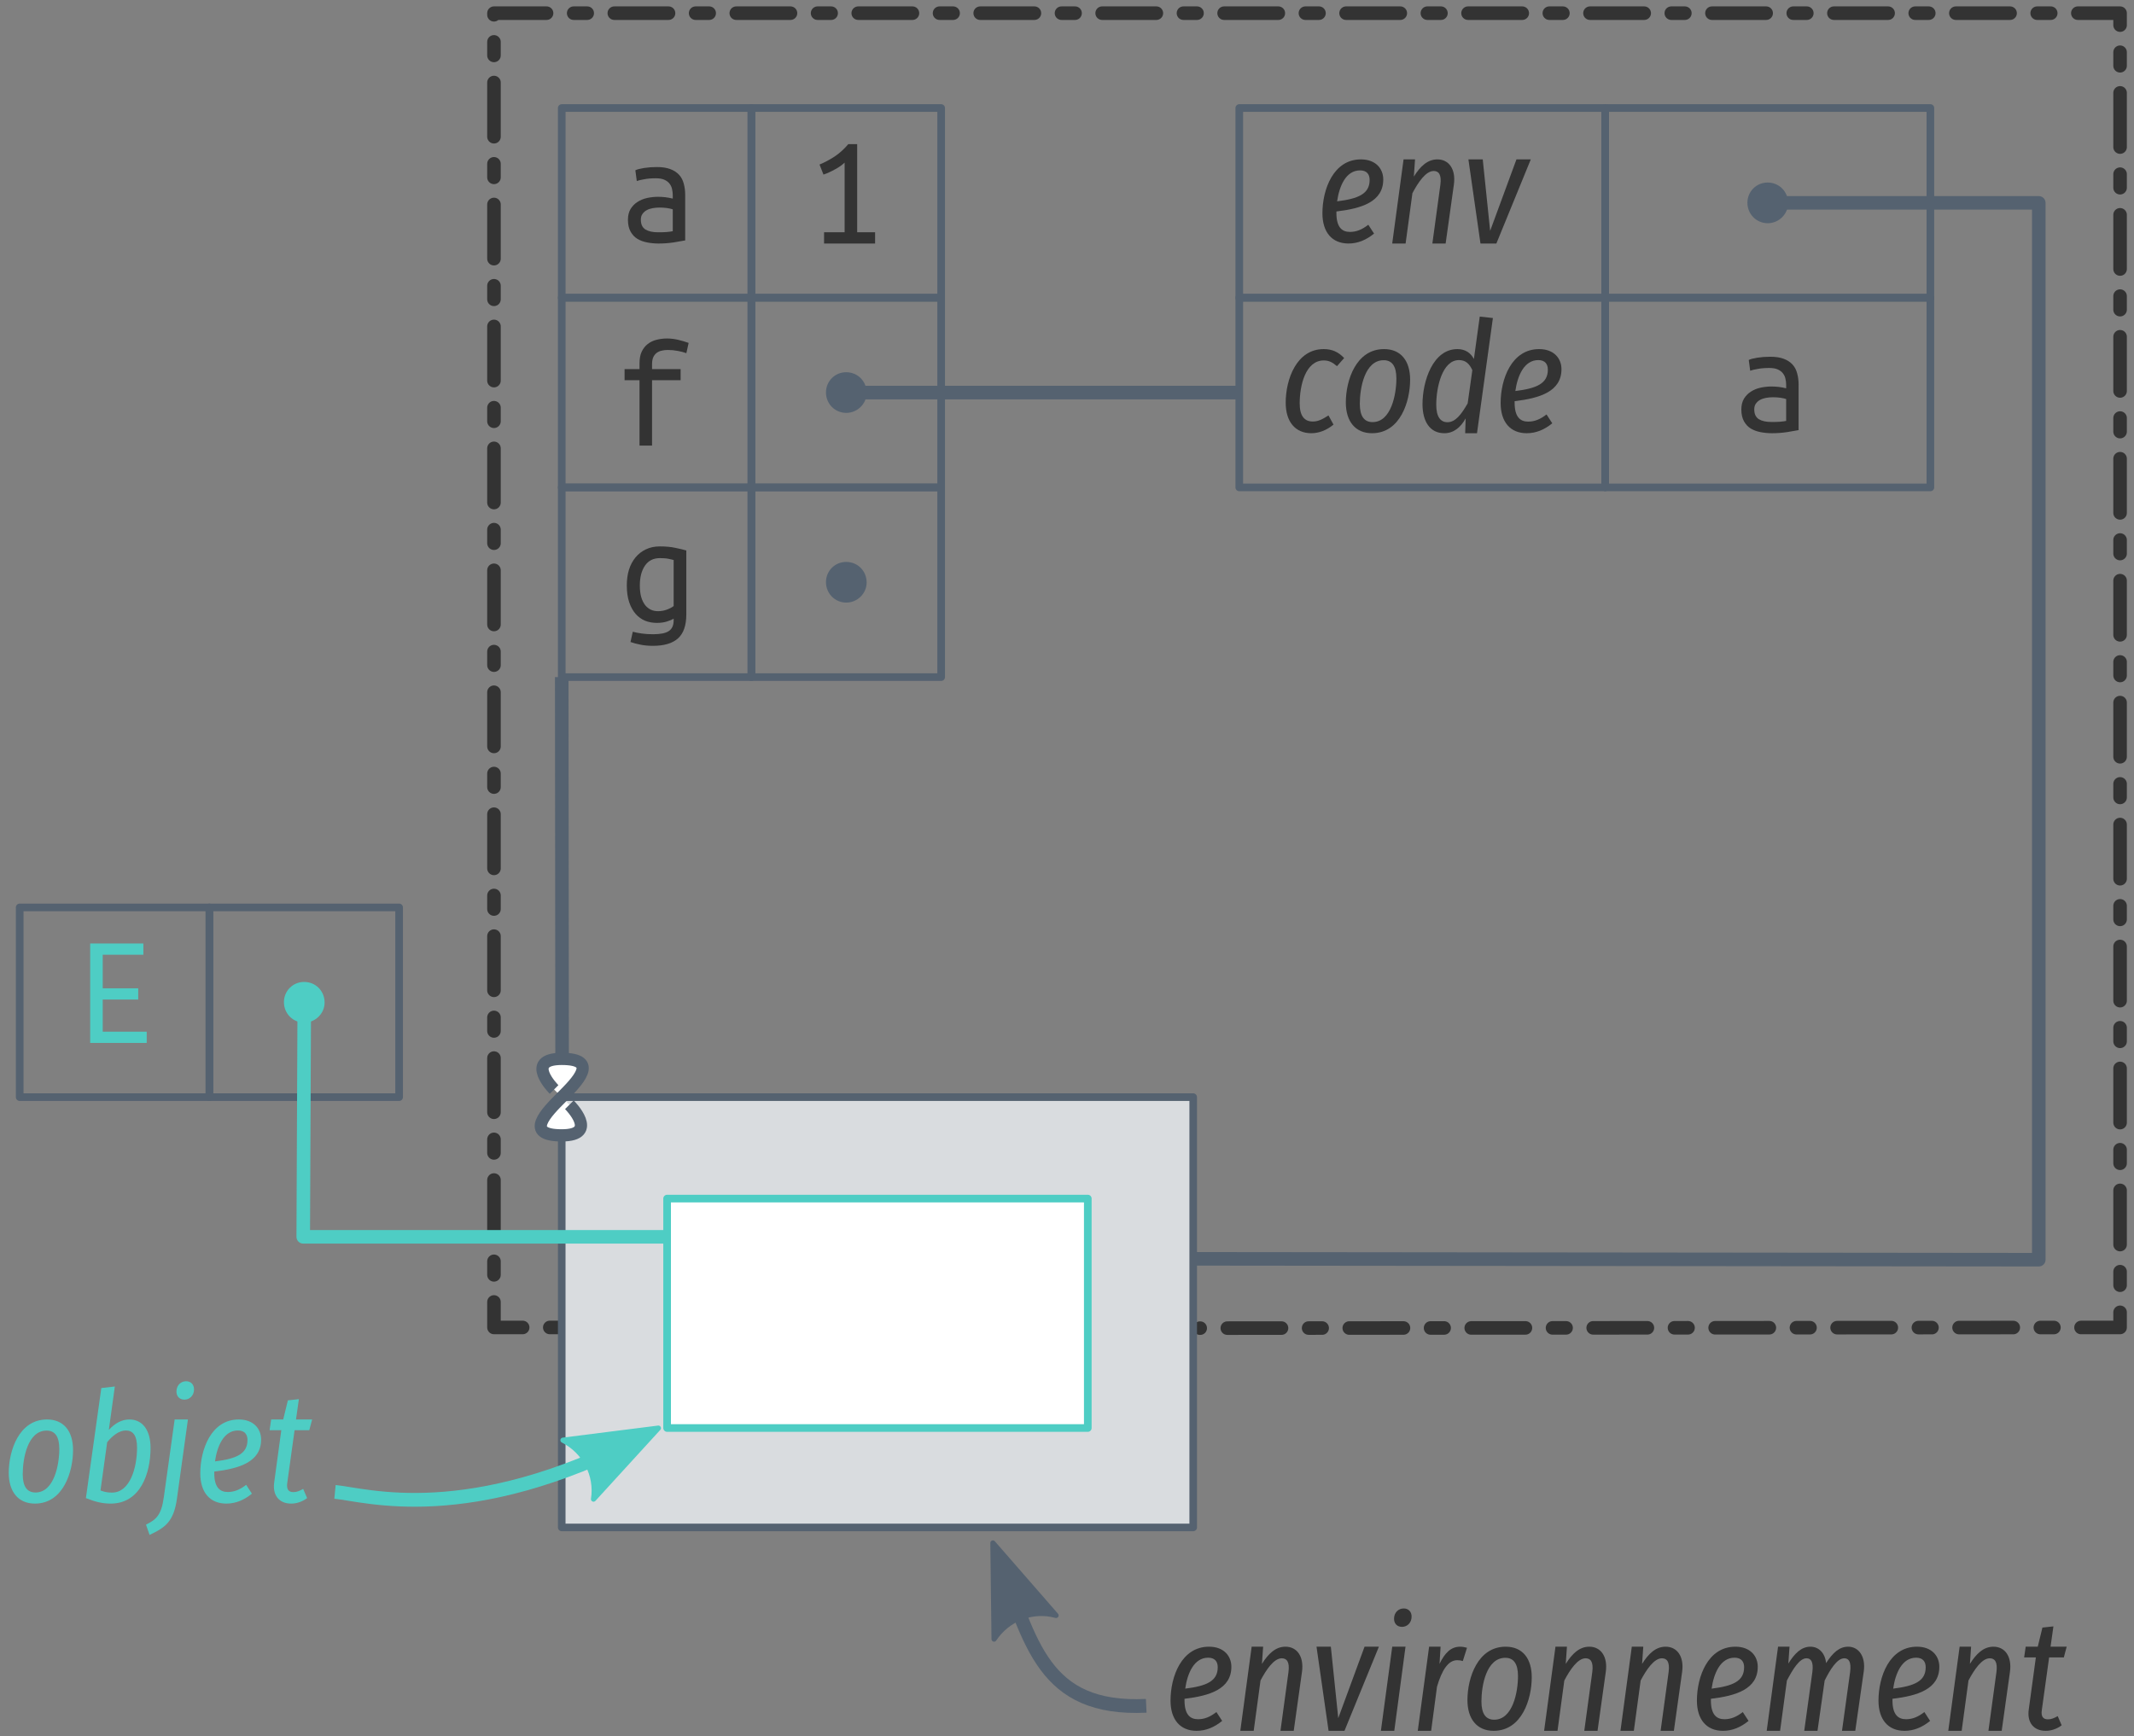 <?xml version="1.0" encoding="UTF-8"?>
<svg xmlns="http://www.w3.org/2000/svg" xmlns:xlink="http://www.w3.org/1999/xlink" width="279pt" height="227pt" viewBox="0 0 279 227" version="1.1">
<rect x="0" y="0" width="279" height="227" fill="#808080" stroke="none"/>
<defs>
<g>
<symbol overflow="visible" id="glyph0-0">
<path style="stroke:none;" d="M 1 0 L 1 -15 L 9 -15 L 9 0 Z M 8 -1 L 8 -14 L 2 -14 L 2 -1 Z M 8 -1 "/>
</symbol>
<symbol overflow="visible" id="glyph0-1">
<path style="stroke:none;" d="M 6.922 -0.547 C 6.734 -0.43 6.445 -0.312 6.062 -0.188 C 5.676 -0.062 5.227 0 4.719 0 C 4.176 0 3.664 -0.094 3.188 -0.281 C 2.719 -0.477 2.305 -0.773 1.953 -1.172 C 1.598 -1.578 1.316 -2.086 1.109 -2.703 C 0.898 -3.328 0.797 -4.062 0.797 -4.906 C 0.797 -5.656 0.891 -6.336 1.078 -6.953 C 1.273 -7.566 1.555 -8.098 1.922 -8.547 C 2.297 -9.004 2.75 -9.359 3.281 -9.609 C 3.812 -9.867 4.414 -10 5.094 -10 C 5.895 -10 6.578 -9.938 7.141 -9.812 C 7.711 -9.695 8.191 -9.582 8.578 -9.469 L 8.578 -1.125 C 8.578 0.332 8.211 1.383 7.484 2.031 C 6.766 2.676 5.672 3 4.203 3 C 3.598 3 3.051 2.945 2.562 2.844 C 2.082 2.75 1.656 2.633 1.281 2.5 L 1.578 1.156 C 1.922 1.25 2.316 1.328 2.766 1.391 C 3.211 1.453 3.703 1.484 4.234 1.484 C 5.203 1.484 5.891 1.344 6.297 1.062 C 6.711 0.781 6.922 0.32 6.922 -0.312 Z M 6.922 -8.219 C 6.766 -8.27 6.547 -8.32 6.266 -8.375 C 5.984 -8.438 5.602 -8.469 5.125 -8.469 C 4.27 -8.469 3.617 -8.141 3.172 -7.484 C 2.723 -6.828 2.5 -5.961 2.5 -4.891 C 2.5 -4.297 2.562 -3.785 2.688 -3.359 C 2.812 -2.941 2.984 -2.594 3.203 -2.312 C 3.43 -2.039 3.68 -1.844 3.953 -1.719 C 4.234 -1.594 4.535 -1.531 4.859 -1.531 C 5.273 -1.531 5.664 -1.598 6.031 -1.734 C 6.395 -1.867 6.691 -2.023 6.922 -2.203 Z M 6.922 -8.219 "/>
</symbol>
<symbol overflow="visible" id="glyph0-2">
<path style="stroke:none;" d="M 3.219 0 L 3.219 -8.547 L 1.266 -8.547 L 1.266 -10 L 3.219 -10 L 3.219 -10.734 C 3.219 -11.367 3.316 -11.891 3.516 -12.297 C 3.711 -12.703 3.973 -13.031 4.297 -13.281 C 4.629 -13.539 5.008 -13.723 5.438 -13.828 C 5.875 -13.941 6.332 -14 6.812 -14 C 7.301 -14 7.785 -13.941 8.266 -13.828 C 8.754 -13.711 9.211 -13.578 9.641 -13.422 L 9.344 -12.078 C 9.051 -12.191 8.68 -12.289 8.234 -12.375 C 7.797 -12.457 7.352 -12.5 6.906 -12.5 C 6.625 -12.5 6.359 -12.469 6.109 -12.406 C 5.859 -12.352 5.641 -12.254 5.453 -12.109 C 5.273 -11.973 5.129 -11.785 5.016 -11.547 C 4.91 -11.305 4.859 -11.004 4.859 -10.641 L 4.859 -10 L 8.594 -10 L 8.594 -8.547 L 4.859 -8.547 L 4.859 0 Z M 3.219 0 "/>
</symbol>
<symbol overflow="visible" id="glyph0-3">
<path style="stroke:none;" d="M 5.094 -1.469 C 5.508 -1.469 5.879 -1.477 6.203 -1.5 C 6.535 -1.531 6.805 -1.566 7.016 -1.609 L 7.016 -4.469 C 6.805 -4.539 6.551 -4.598 6.25 -4.641 C 5.945 -4.68 5.629 -4.703 5.297 -4.703 C 4.992 -4.703 4.691 -4.676 4.391 -4.625 C 4.098 -4.57 3.836 -4.484 3.609 -4.359 C 3.391 -4.242 3.207 -4.082 3.062 -3.875 C 2.914 -3.676 2.844 -3.426 2.844 -3.125 C 2.844 -2.508 3.047 -2.078 3.453 -1.828 C 3.859 -1.586 4.406 -1.469 5.094 -1.469 Z M 4.938 -10 C 5.633 -10 6.219 -9.91 6.688 -9.734 C 7.164 -9.555 7.551 -9.305 7.844 -8.984 C 8.133 -8.672 8.336 -8.285 8.453 -7.828 C 8.578 -7.379 8.641 -6.895 8.641 -6.375 L 8.641 -0.406 C 8.254 -0.332 7.742 -0.242 7.109 -0.141 C 6.473 -0.047 5.82 0 5.156 0 C 4.656 0 4.16 -0.047 3.672 -0.141 C 3.191 -0.234 2.766 -0.391 2.391 -0.609 C 2.023 -0.836 1.727 -1.156 1.5 -1.562 C 1.27 -1.969 1.156 -2.484 1.156 -3.109 C 1.156 -3.66 1.27 -4.129 1.5 -4.516 C 1.738 -4.898 2.039 -5.207 2.406 -5.438 C 2.77 -5.676 3.188 -5.848 3.656 -5.953 C 4.133 -6.055 4.613 -6.109 5.094 -6.109 C 5.75 -6.109 6.391 -6.031 7.016 -5.875 L 7.016 -6.328 C 7.016 -6.598 6.984 -6.863 6.922 -7.125 C 6.867 -7.383 6.758 -7.617 6.594 -7.828 C 6.426 -8.047 6.195 -8.219 5.906 -8.344 C 5.625 -8.469 5.254 -8.531 4.797 -8.531 C 4.223 -8.531 3.723 -8.488 3.297 -8.406 C 2.867 -8.332 2.539 -8.254 2.312 -8.172 L 2.125 -9.578 C 2.344 -9.691 2.719 -9.789 3.25 -9.875 C 3.781 -9.957 4.344 -10 4.938 -10 Z M 4.938 -10 "/>
</symbol>
<symbol overflow="visible" id="glyph0-4">
<path style="stroke:none;" d="M 1.5 -10.328 C 2.176 -10.609 2.832 -10.957 3.469 -11.375 C 4.113 -11.801 4.711 -12.344 5.266 -13 L 6.422 -13 L 6.422 -1.469 L 8.766 -1.469 L 8.766 0 L 2.094 0 L 2.094 -1.469 L 4.781 -1.469 L 4.781 -10.578 C 4.633 -10.441 4.457 -10.297 4.25 -10.141 C 4.039 -9.992 3.812 -9.852 3.562 -9.719 C 3.32 -9.582 3.066 -9.453 2.797 -9.328 C 2.535 -9.203 2.273 -9.098 2.016 -9.016 Z M 1.5 -10.328 "/>
</symbol>
<symbol overflow="visible" id="glyph0-5">
<path style="stroke:none;" d="M 1.812 0 L 1.812 -13 L 8.766 -13 L 8.766 -11.531 L 3.453 -11.531 L 3.453 -7.141 L 8.094 -7.141 L 8.094 -5.672 L 3.453 -5.672 L 3.453 -1.469 L 9.203 -1.469 L 9.203 0 Z M 1.812 0 "/>
</symbol>
<symbol overflow="visible" id="glyph1-0">
<path style="stroke:none;" d="M 12.984 -21 L 4.656 -21 L 0.703 6.984 L 9.016 6.984 Z M 11.734 -19.953 L 8.078 5.938 L 1.938 5.938 L 5.594 -19.953 Z M 6.859 -9.016 C 6.125 -9.016 5.078 -8.844 5.016 -8.344 C 4.953 -8.047 5.156 -7.781 5.5 -7.781 C 5.547 -7.781 5.625 -7.781 5.734 -7.797 C 6.062 -7.984 6.359 -8.062 6.812 -8.062 C 7.781 -8.062 7.875 -7.516 7.781 -6.781 C 7.625 -5.688 7.141 -5.219 5.688 -5.141 L 5.5 -3.516 C 5.453 -3.219 5.703 -2.984 6 -2.984 C 6.203 -2.984 6.438 -3.094 6.484 -3.406 L 6.656 -4.359 C 8 -4.562 8.625 -5.266 8.797 -6.625 C 8.984 -7.859 8.594 -9.016 6.859 -9.016 Z M 5.766 -2.406 C 5.406 -2.406 5.125 -2.156 5.078 -1.797 C 5 -1.344 5.281 -0.953 5.719 -0.953 C 6.078 -0.953 6.375 -1.219 6.422 -1.594 C 6.484 -2.047 6.203 -2.406 5.766 -2.406 Z M 5.766 -2.406 "/>
</symbol>
<symbol overflow="visible" id="glyph1-1">
<path style="stroke:none;" d="M 8.766 -8.375 C 8.766 -9.781 7.781 -11 5.844 -11 C 2.234 -11 0.812 -7.062 0.812 -3.953 C 0.812 -1.5 2.047 0 4.219 0 C 5.453 0 6.547 -0.469 7.562 -1.297 L 6.812 -2.453 C 6 -1.828 5.266 -1.516 4.406 -1.516 C 3.359 -1.516 2.641 -2.141 2.641 -3.984 L 2.641 -4.188 C 5.906 -4.578 8.766 -5.438 8.766 -8.375 Z M 5.734 -9.562 C 6.625 -9.562 6.984 -9.031 6.984 -8.312 C 6.984 -6.484 5.5 -5.859 2.734 -5.516 C 3.016 -7.5 3.875 -9.562 5.734 -9.562 Z M 5.734 -9.562 "/>
</symbol>
<symbol overflow="visible" id="glyph1-2">
<path style="stroke:none;" d="M 6.703 -11 C 5.406 -11 4.453 -10.078 3.625 -8.75 L 3.781 -11 L 2.281 -11 L 0.797 0 L 2.547 0 L 3.438 -6.578 C 4.188 -8 5.188 -9.484 6.219 -9.484 C 6.875 -9.484 7.266 -9.016 7.094 -7.688 L 6.047 0 L 7.781 0 L 8.859 -7.703 C 9.141 -9.719 8.203 -11 6.703 -11 Z M 6.703 -11 "/>
</symbol>
<symbol overflow="visible" id="glyph1-3">
<path style="stroke:none;" d="M 9.094 -11 L 7.219 -11 L 3.781 -1.656 L 2.812 -11 L 0.938 -11 L 2.516 0 L 4.594 0 Z M 9.094 -11 "/>
</symbol>
<symbol overflow="visible" id="glyph1-4">
<path style="stroke:none;" d="M 5.781 -11 C 2.234 -11 0.812 -7.062 0.812 -3.984 C 0.812 -1.484 2.078 0 4.156 0 C 5.156 0 6.141 -0.375 7.062 -1.125 L 6.406 -2.328 C 5.688 -1.875 5.125 -1.531 4.344 -1.531 C 3.281 -1.531 2.641 -2.234 2.641 -3.891 C 2.641 -6.203 3.375 -9.516 5.797 -9.516 C 6.484 -9.516 6.953 -9.25 7.516 -8.766 L 8.453 -9.828 C 7.688 -10.641 6.859 -11 5.781 -11 Z M 5.781 -11 "/>
</symbol>
<symbol overflow="visible" id="glyph1-5">
<path style="stroke:none;" d="M 4.234 0 C 7.953 0 9.219 -4.188 9.219 -7 C 9.219 -9.453 8.016 -11 5.812 -11 C 2.141 -11 0.812 -6.906 0.812 -4.016 C 0.812 -1.562 2.047 0 4.234 0 Z M 4.312 -1.453 C 3.219 -1.453 2.641 -2.219 2.641 -3.844 C 2.641 -5.953 3.297 -9.547 5.766 -9.547 C 6.844 -9.547 7.422 -8.781 7.422 -7.156 C 7.422 -5.062 6.734 -1.453 4.312 -1.453 Z M 4.312 -1.453 "/>
</symbol>
<symbol overflow="visible" id="glyph1-6">
<path style="stroke:none;" d="M 8.281 -15.25 L 7.516 -9.703 C 7.125 -10.453 6.438 -11 5.359 -11 C 2.141 -11 0.797 -6.781 0.797 -3.797 C 0.797 -1.5 1.797 0 3.641 0 C 4.859 0 5.766 -0.734 6.438 -1.938 L 6.375 0 L 7.922 0 L 10 -15.062 Z M 5.562 -9.562 C 6.422 -9.562 6.922 -9.094 7.312 -8.25 L 6.703 -3.906 C 5.875 -2.453 5.094 -1.438 4.062 -1.438 C 3.141 -1.438 2.594 -2.156 2.594 -3.734 C 2.594 -5.984 3.375 -9.562 5.562 -9.562 Z M 5.562 -9.562 "/>
</symbol>
<symbol overflow="visible" id="glyph1-7">
<path style="stroke:none;" d="M 6.547 -11 C 5.562 -11 4.688 -10.531 3.859 -9.641 L 4.641 -15.312 L 2.875 -15.109 L 0.859 -0.719 C 2.062 -0.234 3.016 0 4.094 0 C 8 0 9.312 -3.984 9.312 -7.266 C 9.312 -9.672 8.219 -11 6.547 -11 Z M 6.078 -9.562 C 6.984 -9.562 7.547 -8.953 7.547 -7.312 C 7.547 -4.719 6.641 -1.438 4.266 -1.438 C 3.688 -1.438 3.234 -1.531 2.766 -1.719 L 3.641 -8.031 C 4.297 -8.844 5.188 -9.562 6.078 -9.562 Z M 6.078 -9.562 "/>
</symbol>
<symbol overflow="visible" id="glyph1-8">
<path style="stroke:none;" d="M 3.625 -13.594 C 4.297 -13.594 4.875 -14.125 4.875 -14.938 C 4.875 -15.547 4.484 -16 3.844 -16 C 3.156 -16 2.578 -15.469 2.578 -14.656 C 2.578 -14.016 2.984 -13.594 3.625 -13.594 Z M -0.938 4.094 C 1.094 3.141 2.219 2.375 2.641 -0.641 L 4.078 -11 L 2.344 -11 L 0.922 -0.812 C 0.594 1.578 -0.125 2.109 -1.406 2.75 Z M -0.938 4.094 "/>
</symbol>
<symbol overflow="visible" id="glyph1-9">
<path style="stroke:none;" d="M 4 -9.594 L 5.922 -9.594 L 6.297 -11 L 4.188 -11 L 4.562 -13.656 L 3.125 -13.5 L 2.516 -11 L 0.938 -11 L 0.734 -9.594 L 2.266 -9.594 L 1.344 -2.828 C 1.078 -1.094 1.984 0 3.547 0 C 4.266 0 4.984 -0.234 5.641 -0.719 L 5.125 -1.922 C 4.656 -1.656 4.281 -1.5 3.844 -1.5 C 3.188 -1.5 2.922 -1.906 3.047 -2.719 Z M 4 -9.594 "/>
</symbol>
<symbol overflow="visible" id="glyph1-10">
<path style="stroke:none;" d="M 3.562 -13.594 C 4.234 -13.594 4.812 -14.125 4.812 -14.938 C 4.812 -15.547 4.422 -16 3.781 -16 C 3.094 -16 2.516 -15.469 2.516 -14.656 C 2.516 -14.016 2.922 -13.594 3.562 -13.594 Z M 4.016 -11 L 2.281 -11 L 0.797 0 L 2.547 0 Z M 4.016 -11 "/>
</symbol>
<symbol overflow="visible" id="glyph1-11">
<path style="stroke:none;" d="M 6.344 -11 C 5.141 -11 4.344 -10.203 3.641 -8.75 L 3.781 -11 L 2.281 -11 L 0.797 0 L 2.547 0 L 3.312 -5.766 C 3.953 -7.953 4.781 -9.234 5.953 -9.234 C 6.234 -9.234 6.438 -9.203 6.688 -9.125 L 7.234 -10.859 C 6.953 -10.938 6.656 -11 6.344 -11 Z M 6.344 -11 "/>
</symbol>
<symbol overflow="visible" id="glyph1-12">
<path style="stroke:none;" d="M 11.453 -11 C 10.281 -11 9.438 -10.203 8.562 -8.859 C 8.422 -10.203 7.578 -11 6.516 -11 C 5.297 -11 4.422 -10.078 3.625 -8.797 L 3.781 -11 L 2.281 -11 L 0.797 0 L 2.547 0 L 3.438 -6.578 C 4.188 -8 5.062 -9.484 6 -9.484 C 6.578 -9.484 6.938 -9.031 6.766 -7.688 L 5.703 0 L 7.438 0 L 8.375 -6.578 C 9.094 -8.016 10 -9.484 10.938 -9.484 C 11.516 -9.484 11.875 -9.031 11.703 -7.688 L 10.641 0 L 12.375 0 L 13.484 -7.75 C 13.766 -9.734 12.812 -11 11.453 -11 Z M 11.453 -11 "/>
</symbol>
</g>
</defs>
<g id="surface2">
<path style="fill:none;stroke-width:1.772;stroke-linecap:butt;stroke-linejoin:round;stroke:rgb(33.333%,38.431%,43.922%);stroke-opacity:1;stroke-miterlimit:4;" d="M 117.441 1164.173 L 117.488 1214.095 " transform="matrix(1,0,0,1,-44,-1075.638)"/>
<path style="fill:none;stroke-width:1.772;stroke-linecap:round;stroke-linejoin:round;stroke:rgb(20%,20%,20%);stroke-opacity:1;stroke-dasharray:7.087,3.543,1.772,3.543;stroke-dashoffset:11.339;stroke-miterlimit:4;" d="M 116.941 1249.212 L 108.582 1249.212 L 108.582 1077.36 L 321.18 1077.36 L 321.18 1249.212 L 200.883 1249.302 " transform="matrix(1,0,0,1,-44,-1075.638)"/>
<path style="fill-rule:nonzero;fill:rgb(89.804%,91.373%,92.549%);fill-opacity:0.871;stroke-width:0.992;stroke-linecap:round;stroke-linejoin:round;stroke:rgb(33.333%,38.431%,43.922%);stroke-opacity:1;stroke-miterlimit:4;" d="M 117.441 1219.095 L 200 1219.095 L 200 1275.36 L 117.441 1275.36 Z M 117.441 1219.095 " transform="matrix(1,0,0,1,-44,-1075.638)"/>
<path style="fill:none;stroke-width:1;stroke-linecap:round;stroke-linejoin:round;stroke:rgb(33.333%,38.431%,43.922%);stroke-opacity:1;stroke-miterlimit:4;" d="M 142.242 1139.368 L 167.047 1139.368 L 167.047 1164.173 L 142.242 1164.173 Z M 142.242 1139.368 " transform="matrix(1,0,0,1,-44,-1075.638)"/>
<path style="fill:none;stroke-width:1;stroke-linecap:round;stroke-linejoin:round;stroke:rgb(33.333%,38.431%,43.922%);stroke-opacity:1;stroke-miterlimit:4;" d="M 142.242 1114.568 L 167.047 1114.568 L 167.047 1139.368 L 142.242 1139.368 Z M 142.242 1114.568 " transform="matrix(1,0,0,1,-44,-1075.638)"/>
<path style="fill:none;stroke-width:1.772;stroke-linecap:butt;stroke-linejoin:round;stroke:rgb(33.333%,38.431%,43.922%);stroke-opacity:1;stroke-miterlimit:4;" d="M 154.645 1126.97 L 206.023 1126.97 " transform="matrix(1,0,0,1,-44,-1075.638)"/>
<g style="fill:rgb(20%,20%,20%);fill-opacity:1;">
  <use xlink:href="#glyph0-1" x="81.152" y="81.447"/>
</g>
<path style=" stroke:none;fill-rule:nonzero;fill:rgb(33.333%,38.431%,43.922%);fill-opacity:1;" d="M 110.625 73.477 C 109.148 73.477 107.988 74.656 107.988 76.113 C 107.988 77.609 109.168 78.793 110.645 78.793 C 112.102 78.793 113.305 77.59 113.305 76.172 C 113.305 74.656 112.141 73.477 110.625 73.477 Z M 110.625 73.477 "/>
<g style="fill:rgb(20%,20%,20%);fill-opacity:1;">
  <use xlink:href="#glyph0-2" x="80.391" y="58.26"/>
</g>
<path style=" stroke:none;fill-rule:nonzero;fill:rgb(33.333%,38.431%,43.922%);fill-opacity:1;" d="M 110.625 48.672 C 109.148 48.672 107.988 49.855 107.988 51.312 C 107.988 52.809 109.168 53.988 110.645 53.988 C 112.102 53.988 113.305 52.789 113.305 51.371 C 113.305 49.855 112.141 48.672 110.625 48.672 Z M 110.625 48.672 "/>
<g style="fill:rgb(20%,20%,20%);fill-opacity:1;">
  <use xlink:href="#glyph0-3" x="80.941" y="31.842"/>
</g>
<path style="fill:none;stroke-width:1;stroke-linecap:round;stroke-linejoin:round;stroke:rgb(33.333%,38.431%,43.922%);stroke-opacity:1;stroke-miterlimit:4;" d="M 142.242 1089.763 L 167.047 1089.763 L 167.047 1114.568 L 142.242 1114.568 Z M 142.242 1089.763 " transform="matrix(1,0,0,1,-44,-1075.638)"/>
<g style="fill:rgb(20%,20%,20%);fill-opacity:1;">
  <use xlink:href="#glyph1-1" x="172.082" y="31.841"/>
  <use xlink:href="#glyph1-2" x="181.222" y="31.841"/>
  <use xlink:href="#glyph1-3" x="191.042" y="31.841"/>
</g>
<path style="fill:none;stroke-width:1;stroke-linecap:round;stroke-linejoin:round;stroke:rgb(33.333%,38.431%,43.922%);stroke-opacity:1;stroke-miterlimit:4;" d="M 206.023 1089.763 L 253.859 1089.763 L 253.859 1114.568 L 206.023 1114.568 Z M 206.023 1089.763 " transform="matrix(1,0,0,1,-44,-1075.638)"/>
<path style=" stroke:none;fill-rule:nonzero;fill:rgb(33.333%,38.431%,43.922%);fill-opacity:1;" d="M 231.098 23.867 C 229.621 23.867 228.457 25.051 228.457 26.508 C 228.457 28.004 229.641 29.188 231.117 29.188 C 232.574 29.188 233.777 27.984 233.777 26.566 C 233.777 25.051 232.613 23.867 231.098 23.867 Z M 231.098 23.867 "/>
<path style="fill:none;stroke-width:1;stroke-linecap:round;stroke-linejoin:round;stroke:rgb(33.333%,38.431%,43.922%);stroke-opacity:1;stroke-miterlimit:4;" d="M 253.859 1089.763 L 296.379 1089.763 L 296.379 1114.568 L 253.859 1114.568 Z M 253.859 1089.763 " transform="matrix(1,0,0,1,-44,-1075.638)"/>
<g style="fill:rgb(20%,20%,20%);fill-opacity:1;">
  <use xlink:href="#glyph1-4" x="167.281" y="56.646"/>
  <use xlink:href="#glyph1-5" x="175.142" y="56.646"/>
  <use xlink:href="#glyph1-6" x="185.182" y="56.646"/>
  <use xlink:href="#glyph1-1" x="195.382" y="56.646"/>
</g>
<path style="fill:none;stroke-width:1.772;stroke-linecap:butt;stroke-linejoin:round;stroke:rgb(33.333%,38.431%,43.922%);stroke-opacity:1;stroke-miterlimit:4;" d="M 275.117 1102.165 L 310.551 1102.165 L 310.551 1240.353 L 200 1240.239 " transform="matrix(1,0,0,1,-44,-1075.638)"/>
<g style="fill:rgb(20%,20%,20%);fill-opacity:1;">
  <use xlink:href="#glyph0-3" x="226.508" y="56.646"/>
</g>
<g style="fill:rgb(20%,20%,20%);fill-opacity:1;">
  <use xlink:href="#glyph0-4" x="105.645" y="31.842"/>
</g>
<path style="fill:none;stroke-width:1;stroke-linecap:round;stroke-linejoin:round;stroke:rgb(33.333%,38.431%,43.922%);stroke-opacity:1;stroke-miterlimit:4;" d="M 117.441 1114.568 L 142.242 1114.568 L 142.242 1139.368 L 117.441 1139.368 Z M 117.441 1114.568 " transform="matrix(1,0,0,1,-44,-1075.638)"/>
<path style="fill:none;stroke-width:1;stroke-linecap:round;stroke-linejoin:round;stroke:rgb(33.333%,38.431%,43.922%);stroke-opacity:1;stroke-miterlimit:4;" d="M 117.441 1139.368 L 142.242 1139.368 L 142.242 1164.173 L 117.441 1164.173 Z M 117.441 1139.368 " transform="matrix(1,0,0,1,-44,-1075.638)"/>
<path style="fill:none;stroke-width:1;stroke-linecap:round;stroke-linejoin:round;stroke:rgb(33.333%,38.431%,43.922%);stroke-opacity:1;stroke-miterlimit:4;" d="M 206.023 1114.568 L 253.859 1114.568 L 253.859 1139.368 L 206.023 1139.368 Z M 206.023 1114.568 " transform="matrix(1,0,0,1,-44,-1075.638)"/>
<path style="fill:none;stroke-width:1;stroke-linecap:round;stroke-linejoin:round;stroke:rgb(33.333%,38.431%,43.922%);stroke-opacity:1;stroke-miterlimit:4;" d="M 253.859 1114.568 L 296.379 1114.568 L 296.379 1139.368 L 253.859 1139.368 Z M 253.859 1114.568 " transform="matrix(1,0,0,1,-44,-1075.638)"/>
<path style="fill:none;stroke-width:1;stroke-linecap:round;stroke-linejoin:round;stroke:rgb(33.333%,38.431%,43.922%);stroke-opacity:1;stroke-miterlimit:4;" d="M 117.441 1089.763 L 142.242 1089.763 L 142.242 1114.568 L 117.441 1114.568 Z M 117.441 1089.763 " transform="matrix(1,0,0,1,-44,-1075.638)"/>
<path style="fill:none;stroke-width:1;stroke-linecap:round;stroke-linejoin:round;stroke:rgb(33.333%,38.431%,43.922%);stroke-opacity:1;stroke-miterlimit:4;" d="M 71.379 1194.29 L 96.18 1194.29 L 96.18 1219.095 L 71.379 1219.095 Z M 71.379 1194.29 " transform="matrix(1,0,0,1,-44,-1075.638)"/>
<path style="fill:none;stroke-width:1;stroke-linecap:round;stroke-linejoin:round;stroke:rgb(33.333%,38.431%,43.922%);stroke-opacity:1;stroke-miterlimit:4;" d="M 46.574 1194.29 L 71.379 1194.29 L 71.379 1219.095 L 46.574 1219.095 Z M 46.574 1194.29 " transform="matrix(1,0,0,1,-44,-1075.638)"/>
<g style="fill:rgb(30.588%,80.392%,76.863%);fill-opacity:1;">
  <use xlink:href="#glyph0-5" x="9.977" y="136.369"/>
</g>
<path style=" stroke:none;fill-rule:nonzero;fill:rgb(30.588%,80.392%,76.863%);fill-opacity:1;" d="M 39.758 128.395 C 38.281 128.395 37.121 129.578 37.121 131.035 C 37.121 132.531 38.301 133.715 39.781 133.715 C 41.238 133.715 42.438 132.512 42.438 131.094 C 42.438 129.578 41.277 128.395 39.758 128.395 Z M 39.758 128.395 "/>
<path style="fill:none;stroke-width:1.772;stroke-linecap:butt;stroke-linejoin:round;stroke:rgb(30.588%,80.392%,76.863%);stroke-opacity:1;stroke-miterlimit:4;" d="M 83.781 1206.693 L 83.645 1237.36 L 131 1237.36 " transform="matrix(1,0,0,1,-44,-1075.638)"/>
<path style="fill-rule:evenodd;fill:rgb(100%,100%,100%);fill-opacity:1;stroke-width:1.6;stroke-linecap:butt;stroke-linejoin:miter;stroke:rgb(33.333%,38.431%,43.922%);stroke-opacity:1;stroke-miterlimit:4;" d="M 118.441 1220.095 C 118.441 1220.095 122.441 1224.095 117.441 1224.095 C 112.441 1224.095 115.441 1221.095 117.441 1219.095 C 119.441 1217.095 122.441 1214.095 117.441 1214.095 C 112.441 1214.095 116.441 1218.095 116.441 1218.095 " transform="matrix(1,0,0,1,-44,-1075.638)"/>
<path style="fill-rule:nonzero;fill:rgb(100%,100%,100%);fill-opacity:1;stroke-width:1;stroke-linecap:round;stroke-linejoin:round;stroke:rgb(30.588%,80.392%,76.863%);stroke-opacity:1;stroke-miterlimit:4;" d="M 131.219 1232.36 L 186.219 1232.36 L 186.219 1262.36 L 131.219 1262.36 Z M 131.219 1232.36 " transform="matrix(1,0,0,1,-44,-1075.638)"/>
<g style="fill:rgb(30.588%,80.392%,76.863%);fill-opacity:1;">
  <use xlink:href="#glyph1-5" x="0.332" y="196.606"/>
  <use xlink:href="#glyph1-7" x="10.372" y="196.606"/>
  <use xlink:href="#glyph1-8" x="20.492" y="196.606"/>
  <use xlink:href="#glyph1-1" x="25.372" y="196.606"/>
  <use xlink:href="#glyph1-9" x="34.512" y="196.606"/>
</g>
<g style="fill:rgb(20%,20%,20%);fill-opacity:1;">
  <use xlink:href="#glyph1-1" x="152.223" y="226.317"/>
  <use xlink:href="#glyph1-2" x="161.362" y="226.317"/>
  <use xlink:href="#glyph1-3" x="171.183" y="226.317"/>
  <use xlink:href="#glyph1-10" x="179.742" y="226.317"/>
  <use xlink:href="#glyph1-11" x="184.562" y="226.317"/>
  <use xlink:href="#glyph1-5" x="191.042" y="226.317"/>
  <use xlink:href="#glyph1-2" x="201.082" y="226.317"/>
  <use xlink:href="#glyph1-2" x="211.062" y="226.317"/>
  <use xlink:href="#glyph1-1" x="221.043" y="226.317"/>
  <use xlink:href="#glyph1-12" x="230.183" y="226.317"/>
  <use xlink:href="#glyph1-1" x="244.782" y="226.317"/>
  <use xlink:href="#glyph1-2" x="253.922" y="226.317"/>
  <use xlink:href="#glyph1-9" x="263.902" y="226.317"/>
</g>
<path style="fill:none;stroke-width:1.8;stroke-linecap:butt;stroke-linejoin:miter;stroke:rgb(33.333%,38.431%,43.922%);stroke-opacity:1;stroke-miterlimit:4;" d="M 193.859 1298.685 C 180.34 1299.329 178.781 1290.364 174.676 1279.61 " transform="matrix(1,0,0,1,-44,-1075.638)"/>
<path style="fill-rule:evenodd;fill:rgb(33.333%,38.431%,43.922%);fill-opacity:1;stroke-width:0.625;stroke-linecap:butt;stroke-linejoin:round;stroke:rgb(33.333%,38.431%,43.922%);stroke-opacity:1;stroke-miterlimit:4;" d="M 8.719 4.032 L -2.206 0.015 L 8.718 -4.001 C 6.973 -1.631 6.984 1.617 8.719 4.032 Z M 8.719 4.032 " transform="matrix(0.385,1.009,-1.009,0.385,130.677,203.974)"/>
<path style="fill:none;stroke-width:1.8;stroke-linecap:butt;stroke-linejoin:miter;stroke:rgb(30.588%,80.392%,76.863%);stroke-opacity:1;stroke-miterlimit:4;" d="M 87.797 1270.712 C 91.902 1271.107 105.195 1275.294 127.969 1263.485 " transform="matrix(1,0,0,1,-44,-1075.638)"/>
<path style="fill-rule:evenodd;fill:rgb(30.588%,80.392%,76.863%);fill-opacity:1;stroke-width:0.625;stroke-linecap:butt;stroke-linejoin:round;stroke:rgb(30.588%,80.392%,76.863%);stroke-opacity:1;stroke-miterlimit:4;" d="M 8.72 4.033 L -2.206 0.015 L 8.717 -4.002 C 6.974 -1.63 6.982 1.616 8.72 4.033 Z M 8.72 4.033 " transform="matrix(-0.959,0.497,-0.497,-0.959,83.97,187.849)"/>
</g>
</svg>
